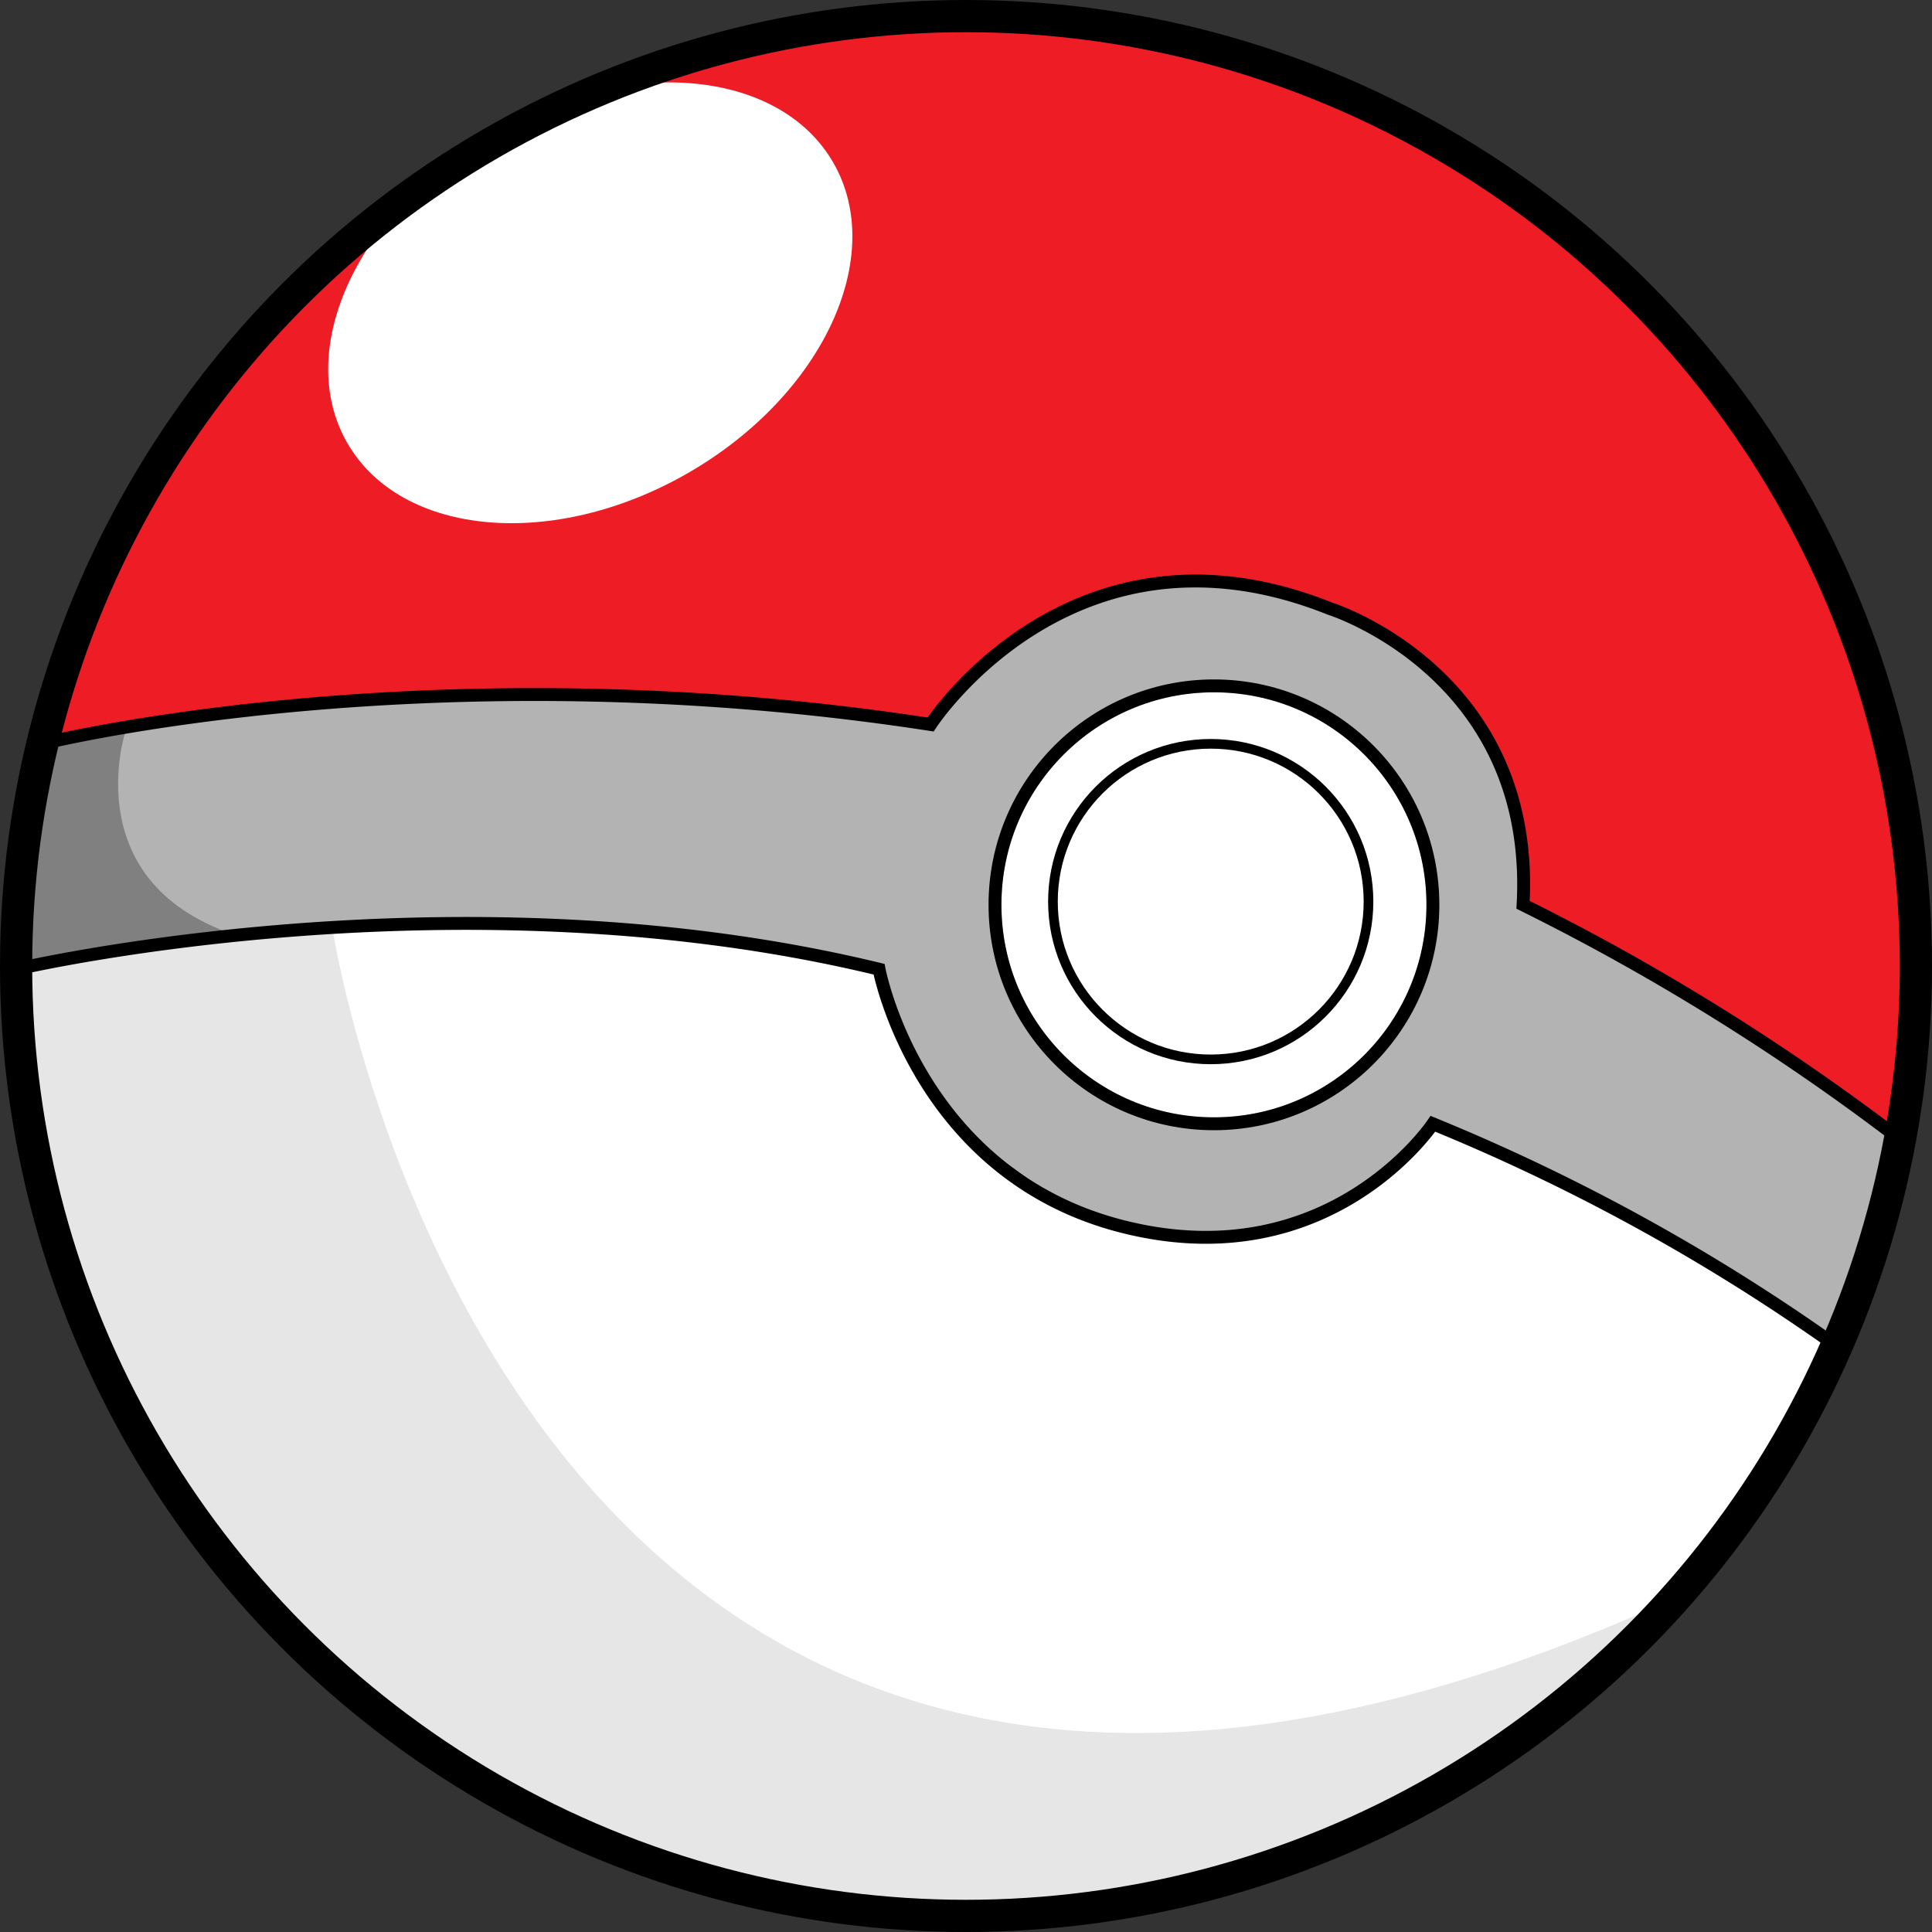 <svg id="Calque_1" data-name="Calque 1" xmlns="http://www.w3.org/2000/svg" viewBox="0 0 150 150"><rect x="0" y="0" width="150" height="150" fill="#333333" stroke="none"/><defs><style>.cls-1{fill:#ed1c25;}.cls-2{fill:#fff;}.cls-3{fill:#e6e6e6;}.cls-4{fill:#b3b3b3;}.cls-5{fill:gray;}.cls-6,.cls-7,.cls-8{fill:none;stroke:#000;stroke-miterlimit:10;}.cls-6{stroke-width:2.5px;}.cls-7{stroke-width:0.75px;}</style></defs><title>pokéball 3</title><path class="cls-1" d="M105.29,46.72a1.5,1.5,0,0,0,0-3,1.5,1.5,0,0,0,0,3Z" transform="translate(-21.65 -18.59)"/><path class="cls-1" d="M81.48,65.58c.53-.37,4.38-3.3,4.92-2.95l-2.39,1c.9-.35,1.8-.66,2.72-.94,1.15-.34,3.15-.46,4.2-1q-4.83.57-1.3.29c1,0,1.91,0,2.87,0,11,.23,21.5-9.82,21-21-.52-11.57-9.22-20.75-21-21a55.59,55.59,0,0,0-32.22,9.36c-9,6.22-14,18.7-7.54,28.73,5.79,9,19.06,14.2,28.74,7.53Z" transform="translate(-21.65 -18.59)"/><path class="cls-1" d="M104.44,61.94c11,0,21.51-9.66,21-21s-9.22-21-21-21c-11,0-21.5,9.66-21,21s9.23,21,21,21Z" transform="translate(-21.65 -18.59)"/><path class="cls-1" d="M87.22,71.66c11,0,21.51-9.66,21-21s-9.22-21-21-21c-11,0-21.5,9.66-21,21s9.23,21,21,21Z" transform="translate(-21.65 -18.59)"/><path class="cls-1" d="M52.44,62.32c15.44,0,15.47-24,0-24s-15.47,24,0,24Z" transform="translate(-21.65 -18.59)"/><path class="cls-1" d="M57,58.23c15.45,0,15.47-24,0-24s-15.46,24,0,24Z" transform="translate(-21.65 -18.59)"/><path class="cls-1" d="M46,72.89c15.44,0,15.47-24,0-24s-15.47,24,0,24Z" transform="translate(-21.65 -18.59)"/><path class="cls-1" d="M46.3,69.48c15.45,0,15.47-24,0-24s-15.47,24,0,24Z" transform="translate(-21.65 -18.59)"/><path class="cls-1" d="M58.07,72.55c15.44,0,15.47-24,0-24s-15.47,24,0,24Z" transform="translate(-21.65 -18.59)"/><path class="cls-1" d="M72.73,73.06c15.44,0,15.47-24,0-24s-15.47,24,0,24Z" transform="translate(-21.65 -18.59)"/><path class="cls-1" d="M65.57,72.55c15.44,0,15.47-24,0-24s-15.47,24,0,24Z" transform="translate(-21.65 -18.59)"/><path class="cls-1" d="M52.44,72.55c15.44,0,15.47-24,0-24s-15.47,24,0,24Z" transform="translate(-21.65 -18.59)"/><path class="cls-1" d="M117.41,59.66c12.6,2.18,18.76,14,24.28,24.72,3,5.77,11.05,7.45,16.42,4.31,5.86-3.43,7.27-10.63,4.31-16.42-8.16-15.91-19.68-32.47-38.63-35.75-6.37-1.11-12.92,1.7-14.76,8.38-1.59,5.78,2,13.65,8.38,14.76Z" transform="translate(-21.65 -18.59)"/><path class="cls-1" d="M114.15,46.69c1.57.1,4.54,2.7,5.82,3.54,2.3,1.51,4.57,3.08,6.72,4.8A113.28,113.28,0,0,1,140.5,68.31c4.32,4.84,12.58,4.4,17,0,4.81-4.81,4.33-12.12,0-17a130.33,130.33,0,0,0-19-17.31c-7.31-5.52-14.94-10.77-24.34-11.34-6.48-.39-12,5.8-12,12,0,6.82,5.5,11.6,12,12Z" transform="translate(-21.65 -18.59)"/><path class="cls-1" d="M109.23,63.71a34.52,34.52,0,0,1,24,6.1c6.38,4.4,12.38-6,6.06-10.36a44.87,44.87,0,0,0-30-7.74c-7.61.78-7.69,12.79,0,12Z" transform="translate(-21.65 -18.59)"/><path class="cls-1" d="M154.09,89.93a10.08,10.08,0,0,0,6.73,6.6,6,6,0,0,0,6.77-8.81A6.61,6.61,0,0,0,164,85l-.29-.11,1.44.61a3.94,3.94,0,0,1-.91-.53l1.21.94a4.77,4.77,0,0,1-.75-.74l.94,1.22a4.6,4.6,0,0,1-.53-.91l.6,1.44-.05-.14a4.58,4.58,0,0,0-1.08-2,4.48,4.48,0,0,0-1.68-1.55,6,6,0,0,0-8.21,2.15,5.85,5.85,0,0,0-.61,4.63Z" transform="translate(-21.65 -18.59)"/><path class="cls-1" d="M169,83c-.77-3.89-1.32-7.91-2.34-11.75-1-3.65-2.82-7.11-4.35-10.55-1.32-3-5.62-3.63-8.21-2.15-3.07,1.74-3.45,5.26-2.15,8.2,2.85,6.43,4.11,12.56,5.47,19.44,1.5,7.57,13.07,4.37,11.58-3.19Z" transform="translate(-21.65 -18.59)"/><path class="cls-1" d="M135.82,70.81c7.72,0,7.73-12,0-12s-7.74,12,0,12Z" transform="translate(-21.65 -18.59)"/><path class="cls-1" d="M151.25,93.69c3.21,1.37,7,2.94,10.54,1.82,3.24-1,6.39-3.12,7.78-6.3L164,87.7c-.18,2.29.18,4.65-.35,6.9-.89,3.75,4.9,5.35,5.79,1.59.66-2.82.34-5.64.56-8.49s-4.41-4.24-5.59-1.52c-1.94,4.44-6.39,3.92-10.11,2.33-3.51-1.5-6.57,3.67-3,5.18Z" transform="translate(-21.65 -18.59)"/><path class="cls-1" d="M164,96.15a34.9,34.9,0,0,1,.26,4.22l3.8-2.89c-1.95-.66-3.4-2.09-5.28-2.86-1.68-.68-3.19-1.72-4.91-2.28-3.69-1.19-5.27,4.6-1.6,5.78a20.46,20.46,0,0,1,2.22,1.27c.83.4,1.74.58,2.53,1a34.77,34.77,0,0,0,5.44,2.86,3,3,0,0,0,3.8-2.89,34.9,34.9,0,0,0-.26-4.22,3.1,3.1,0,0,0-3-3c-1.47,0-3.19,1.39-3,3Z" transform="translate(-21.65 -18.59)"/><path class="cls-1" d="M168,105.57c3.86,0,3.86-6,0-6s-3.87,6,0,6Z" transform="translate(-21.65 -18.59)"/><path class="cls-1" d="M165.39,103.41c3.86,0,3.86-6,0-6s-3.87,6,0,6Z" transform="translate(-21.65 -18.59)"/><path class="cls-1" d="M163.71,102.5c3.86,0,3.86-6,0-6s-3.87,6,0,6Z" transform="translate(-21.65 -18.59)"/><path class="cls-1" d="M162.57,101.76c3.86,0,3.86-6,0-6s-3.87,6,0,6Z" transform="translate(-21.65 -18.59)"/><path class="cls-1" d="M167,104.58c3.86,0,3.87-6,0-6s-3.87,6,0,6Z" transform="translate(-21.65 -18.59)"/><path class="cls-1" d="M167.78,105.72c3.86,0,3.86-6,0-6s-3.87,6,0,6Z" transform="translate(-21.65 -18.59)"/><path class="cls-1" d="M142,89.77c2.27.68,3.74,1.89,5.75,3s3.88,1.56,5.57,3.13l2.91-5a21,21,0,0,1-4.19-2.27c-1.41-.79-3-1.26-4.2-2.42-2.74-2.74-7,1.5-4.24,4.24,1.58,1.58,3.5,2.29,5.41,3.36a26.43,26.43,0,0,0,5.63,2.87c2.83.82,5.12-3,2.92-5s-4.33-2.77-6.78-4.07c-1-.55-1.89-1.38-2.92-2A20.82,20.82,0,0,0,143.63,84c-3.71-1.1-5.29,4.68-1.59,5.78Z" transform="translate(-21.65 -18.59)"/><path class="cls-1" d="M139.08,81.77a24.85,24.85,0,0,0,.91,2.68,3.31,3.31,0,0,0,1.38,1.8,3,3,0,0,0,4.11-1.08,2.89,2.89,0,0,0,.3-2.31,23,23,0,0,1-.91-2.69,3,3,0,0,0-5.79,1.6Z" transform="translate(-21.65 -18.59)"/><path class="cls-1" d="M129.72,67.93c.67.46,1.33.93,2,1.42l.12.09.48.38.94.78a3.07,3.07,0,0,0,4.24,0,3,3,0,0,0,0-4.24,55.83,55.83,0,0,0-4.74-3.61,3,3,0,0,0-4.1,1.08,3.07,3.07,0,0,0,1.08,4.1Z" transform="translate(-21.65 -18.59)"/><path class="cls-1" d="M100,68c1.22-.79,2.46-1.55,3.74-2.24.29-.15,3.38-1.57,2.94-1.83l.72-5.49a44.74,44.74,0,0,0-12.54,7c-1.26.94-2.46,2.11-3.56,3.09-1.28,1.14-1.93,2.17-1.5,4,.9,3.76,6.68,2.17,5.79-1.59l-.07-.31-.31,2.32.19-.29L93.59,74c2.46-1,3.82-3.1,6-4.61a36.8,36.8,0,0,1,9.4-5.15,3,3,0,0,0,.72-5.48C105.9,56.41,100,60.8,97,62.8s-.23,7.29,3,5.18Z" transform="translate(-21.65 -18.59)"/><path class="cls-1" d="M78.53,73.29a73.69,73.69,0,0,1,10.37,1.1c3.77.69,5.39-5.09,1.59-5.78a82.72,82.72,0,0,0-12-1.32c-3.86-.14-3.86,5.86,0,6Z" transform="translate(-21.65 -18.59)"/><path class="cls-1" d="M35.28,67.35a23.74,23.74,0,0,1,3-8.26l-5.48-2.31a29,29,0,0,1-5.66,12.61c-1.41,1.84.52,4.56,2.6,4.51C33,73.83,38.9,73.53,40.49,70c1.41-3.12-1.4-5.55-4.3-5.8a3,3,0,0,0-2.59,1.49A4.89,4.89,0,0,0,35,72.28c2.76,2.1,5.83.59,8.89.57l-.8-5.9-2.86.44c-3.37.52-2.53,6,.79,5.9l9.33-.24c3.85-.09,3.87-6.09,0-6L41,67.29l.8,5.89,2.87-.44c3.39-.52,2.51-5.92-.8-5.89-2,0-3.93,0-5.13,1.86l-2.59,1.48-.1.13-1.38-1.8.3.76.3-2.31c-.6,1-4.59.91-5.6.93l2.59,4.52a33,33,0,0,0,6.26-14c.61-3.22-3.67-5.39-5.49-2.31a27.78,27.78,0,0,0-3.57,9.69c-.64,3.77,5.14,5.4,5.78,1.59Z" transform="translate(-21.65 -18.59)"/><path class="cls-1" d="M28,75.88c3.86,0,3.87-6,0-6s-3.86,6,0,6Z" transform="translate(-21.65 -18.59)"/><path class="cls-1" d="M31.43,75.41c3.86,0,3.87-6,0-6s-3.86,6,0,6Z" transform="translate(-21.65 -18.59)"/><path class="cls-1" d="M34.91,74.76c3.87,0,3.87-6,0-6s-3.86,6,0,6Z" transform="translate(-21.65 -18.59)"/><path class="cls-1" d="M38.28,74.05c3.86,0,3.86-6,0-6s-3.87,6,0,6Z" transform="translate(-21.65 -18.59)"/><path class="cls-1" d="M129.79,46.2a23.87,23.87,0,0,1,6.38,4.48c2.76,2.71,7-1.53,4.25-4.24a29,29,0,0,0-7.6-5.42,3.07,3.07,0,0,0-4.11,1.07,3,3,0,0,0,1.08,4.11Z" transform="translate(-21.65 -18.59)"/><ellipse class="cls-2" cx="67.48" cy="42.1" rx="21.78" ry="15.24" transform="translate(-33.66 20.79) rotate(-30)"/><polygon class="cls-2" points="1.75 75.75 2.75 92.75 10.75 111.75 22.75 126.75 38.75 138.75 43.75 141.75 57.75 146.75 72.75 148.75 88.75 147.75 106.75 141.75 125.75 128.75 136.75 115.75 141.75 105.75 141.75 103.75 130.75 96.75 118.75 90.75 111.75 87.75 110.75 87.75 109.75 89.75 107.75 90.75 105.75 92.75 103.75 93.75 100.75 94.75 97.75 95.75 94.75 95.75 91.75 95.75 88.75 95.75 84.75 94.75 80.75 92.75 73.75 86.75 70.75 81.75 68.75 77.75 67.75 74.75 53.75 72.75 31.75 71.75 15.75 72.75 3.75 74.75 1.75 74.75 1.75 75.75"/><path class="cls-3" d="M23.4,94.34l1-1,17-2,6-1s14,94,105,52l-12,11-24,12-26,2-15-3-17-8-15-12-11-16-7-15-2-13Z" transform="translate(-21.65 -18.59)"/><polygon class="cls-4" points="3.75 57.75 13.75 55.75 25.75 54.75 38.75 53.75 46.75 53.75 56.75 54.75 67.75 55.75 70.75 55.75 72.75 55.75 75.75 51.75 81.75 47.75 87.75 45.75 91.75 44.75 96.75 45.75 101.75 46.75 104.75 47.75 108.75 49.75 111.75 52.75 114.75 55.75 115.75 58.75 117.75 61.75 117.75 64.75 118.75 69.75 118.75 70.75 123.75 72.75 128.75 75.75 139.75 82.75 146.75 87.75 144.75 97.75 143.75 102.75 142.75 104.75 135.75 99.75 130.75 96.75 121.75 91.75 114.75 88.75 111.75 87.75 110.75 87.75 107.75 90.75 101.75 94.75 94.75 95.75 88.75 95.75 82.75 93.75 78.75 90.75 75.75 88.75 73.75 86.75 72.75 84.75 70.75 81.75 69.75 78.75 68.75 75.75 66.75 74.75 60.75 73.75 52.75 72.75 42.75 71.75 31.75 71.75 19.75 72.75 8.75 73.75 1.75 74.75 1.75 70.75 1.75 61.75 3.75 57.75"/><path class="cls-5" d="M31.4,75.34s-4,12,9,16l-17,2-1-6,2-8,1-3Z" transform="translate(-21.65 -18.59)"/><circle class="cls-2" cx="94.25" cy="70.25" r="16.5"/><circle class="cls-6" cx="75" cy="75" r="73.75"/><circle class="cls-7" cx="94" cy="70" r="12.25"/><circle class="cls-8" cx="94.25" cy="70.25" r="17"/><path class="cls-8" d="M168.9,106.84a179.06,179.06,0,0,0-29-18c1-18-15-23-15-23-20-8-31,9-31,9-39-6-69,1.5-69,1.5" transform="translate(-21.65 -18.59)"/><path class="cls-8" d="M22.9,93.84s34-8,67,0c0,0,3,16,19,20s24-8,24-8a155.59,155.59,0,0,1,31.35,17.26" transform="translate(-21.65 -18.59)"/></svg>